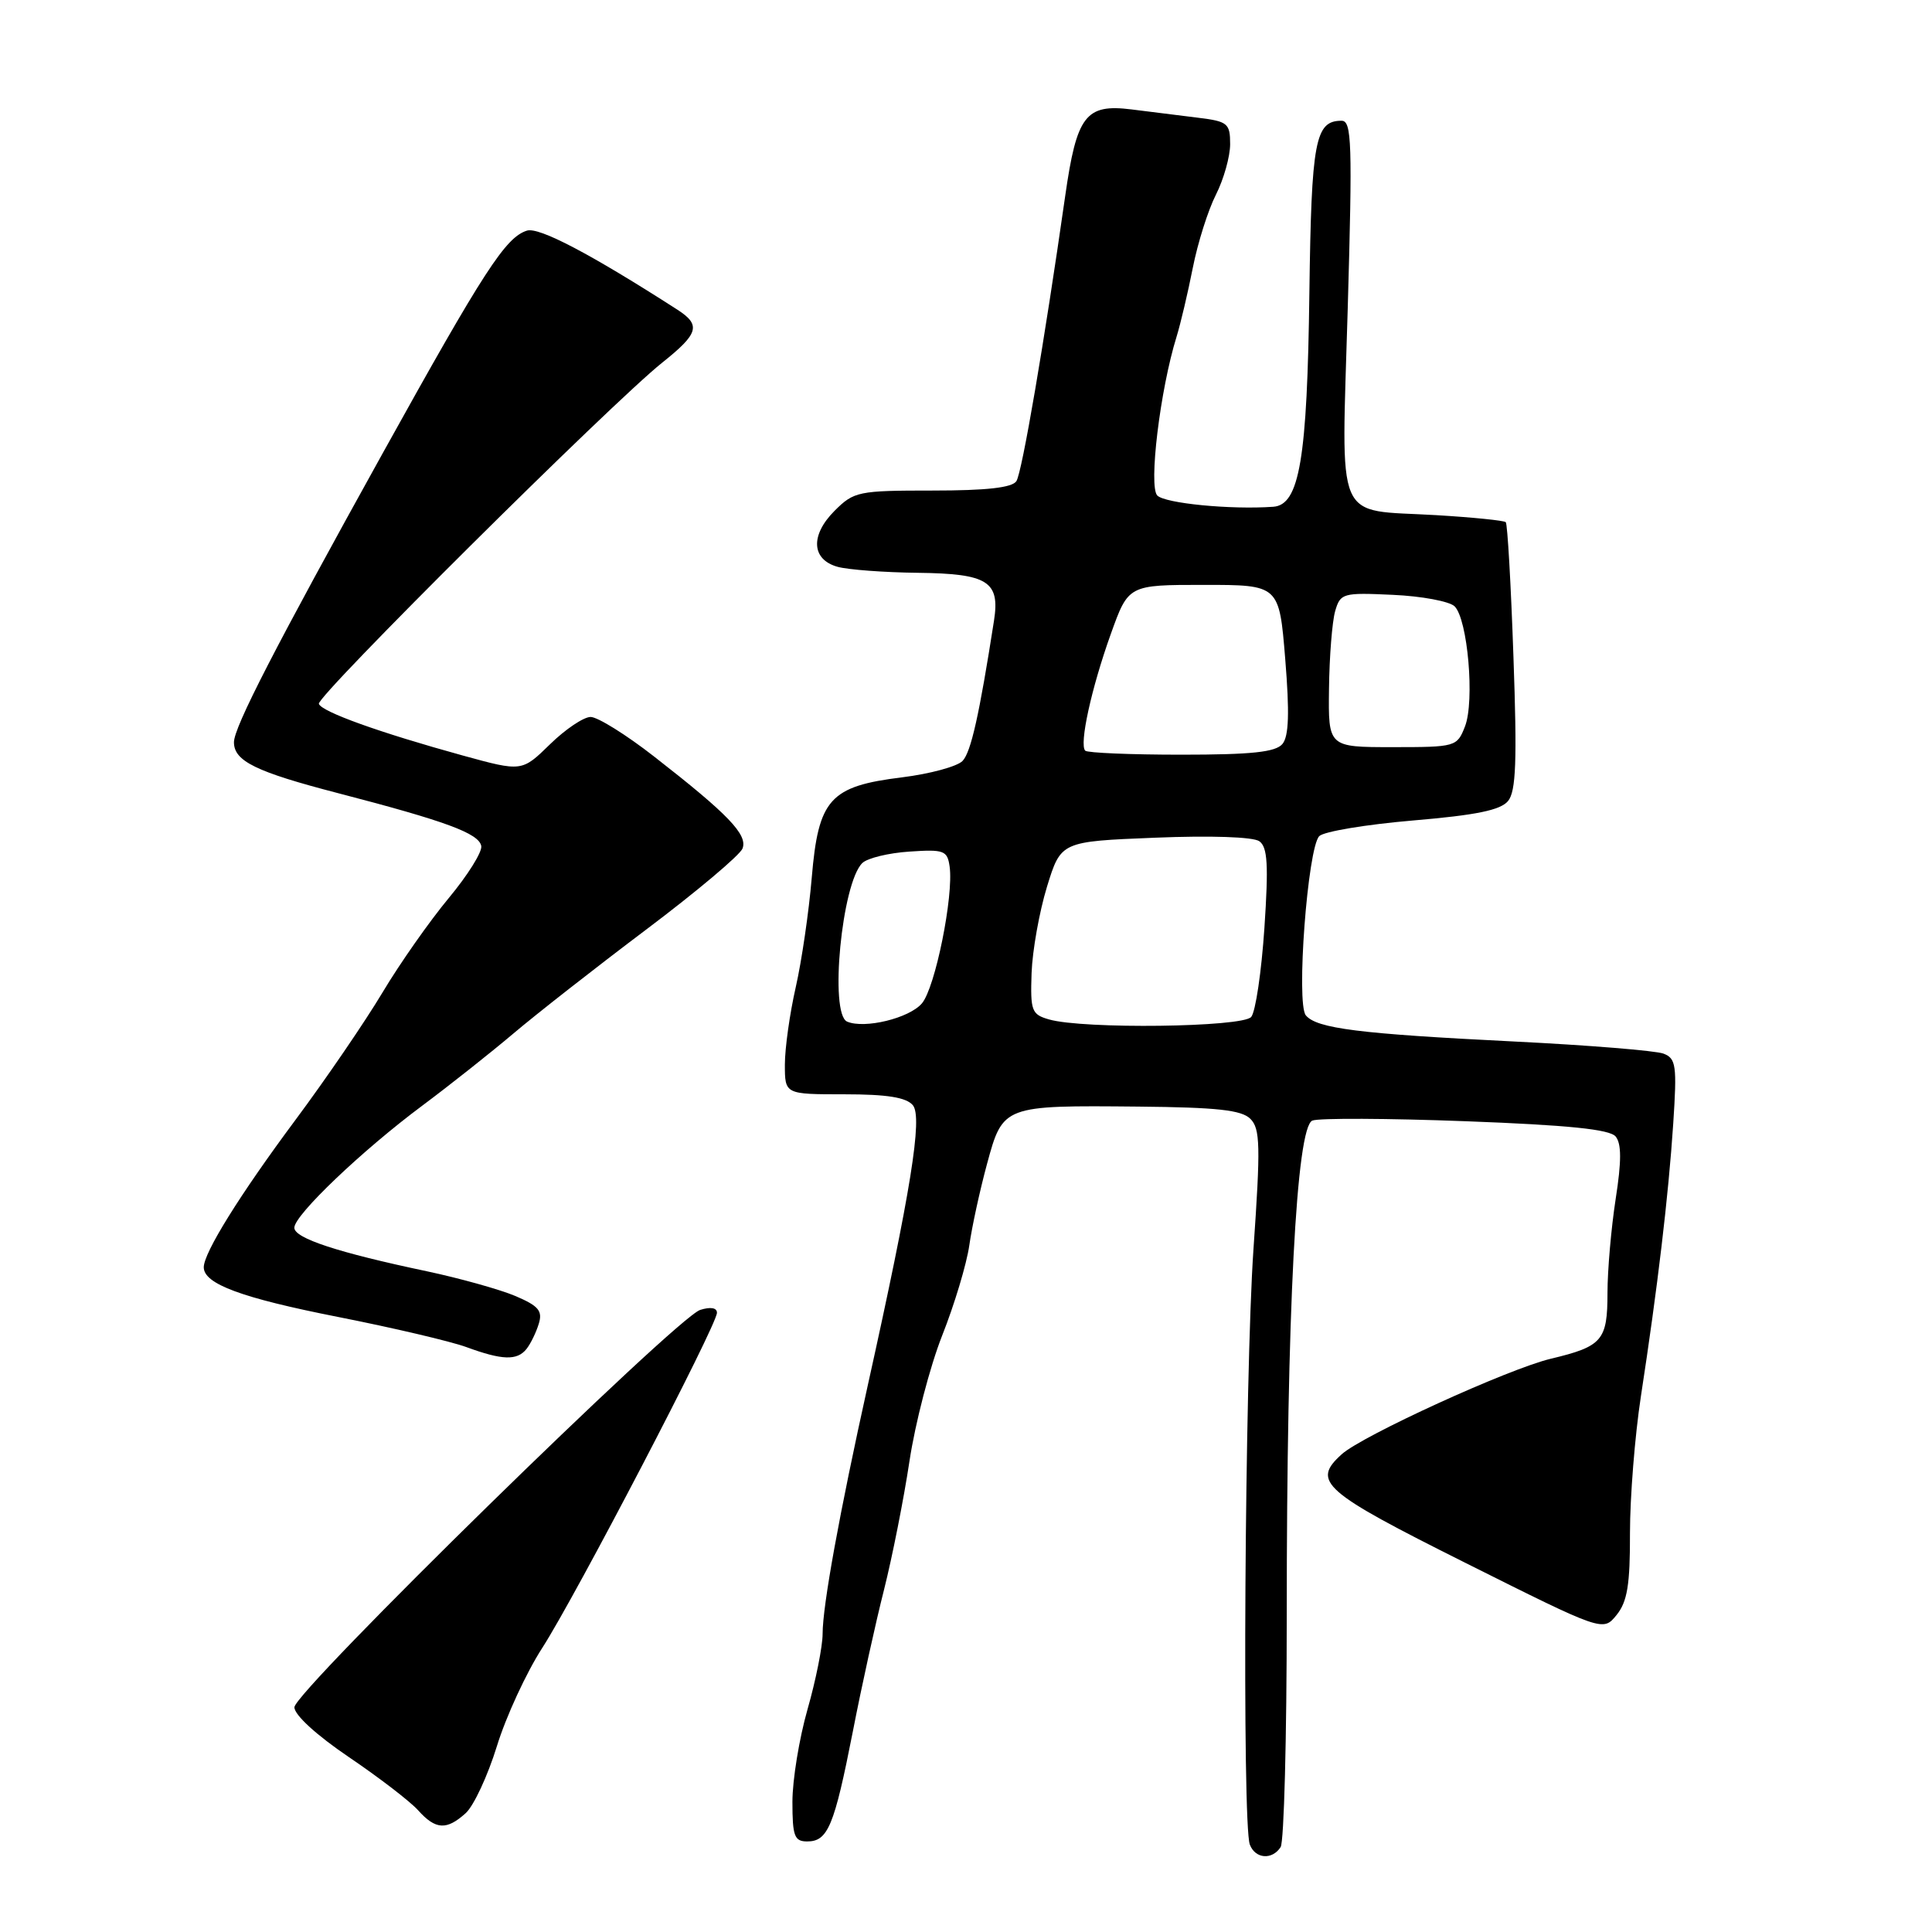 <?xml version="1.0" encoding="UTF-8" standalone="no"?>
<!DOCTYPE svg PUBLIC "-//W3C//DTD SVG 1.1//EN" "http://www.w3.org/Graphics/SVG/1.1/DTD/svg11.dtd" >
<svg xmlns="http://www.w3.org/2000/svg" xmlns:xlink="http://www.w3.org/1999/xlink" version="1.1" viewBox="0 0 256 256">
 <g >
 <path fill="currentColor"
d=" M 169.69 244.75 C 170.14 244.06 170.50 230.22 170.50 214.00 C 170.50 173.79 171.77 149.30 173.90 148.48 C 174.78 148.14 183.93 148.18 194.24 148.57 C 207.80 149.08 213.28 149.64 214.08 150.59 C 214.86 151.54 214.87 153.85 214.08 158.90 C 213.49 162.74 213.00 168.33 213.00 171.32 C 213.00 177.62 212.32 178.41 205.49 180.04 C 199.87 181.38 180.51 190.23 177.78 192.70 C 173.77 196.33 175.21 197.60 194.20 207.10 C 212.41 216.21 212.41 216.21 214.20 214.00 C 215.63 212.24 216.00 209.98 215.98 203.14 C 215.98 198.39 216.63 190.22 217.43 185.00 C 219.63 170.69 221.08 158.46 221.71 148.91 C 222.22 141.17 222.09 140.25 220.42 139.61 C 219.40 139.22 210.45 138.49 200.54 138.00 C 180.11 136.99 174.47 136.28 173.03 134.54 C 171.72 132.96 173.27 112.33 174.81 110.79 C 175.42 110.18 181.00 109.25 187.21 108.72 C 195.60 108.01 198.84 107.35 199.83 106.13 C 200.88 104.85 201.03 100.79 200.54 87.05 C 200.21 77.45 199.75 69.41 199.52 69.19 C 199.30 68.97 195.16 68.55 190.31 68.26 C 176.65 67.45 177.75 70.00 178.58 40.93 C 179.21 18.94 179.12 16.00 177.77 16.00 C 174.26 16.00 173.77 18.61 173.50 38.75 C 173.22 60.84 172.19 66.91 168.71 67.15 C 163.04 67.55 154.39 66.70 153.35 65.66 C 152.17 64.47 153.72 51.63 155.90 44.62 C 156.43 42.90 157.40 38.80 158.05 35.50 C 158.70 32.20 160.08 27.83 161.12 25.79 C 162.15 23.75 163.00 20.74 163.00 19.10 C 163.00 16.35 162.68 16.08 158.75 15.60 C 156.41 15.31 152.45 14.82 149.94 14.50 C 143.85 13.74 142.67 15.28 141.14 26.00 C 138.37 45.40 135.43 62.58 134.68 63.75 C 134.13 64.62 130.73 65.00 123.58 65.00 C 113.73 65.00 113.15 65.12 110.59 67.68 C 107.34 70.93 107.52 74.15 111.00 75.11 C 112.38 75.49 117.16 75.85 121.63 75.90 C 130.90 76.01 132.52 77.04 131.71 82.24 C 129.76 94.74 128.66 99.67 127.54 100.83 C 126.84 101.56 123.24 102.54 119.54 103.00 C 109.95 104.18 108.44 105.87 107.56 116.31 C 107.18 120.81 106.23 127.34 105.44 130.81 C 104.65 134.28 104.00 138.90 104.00 141.06 C 104.00 145.00 104.00 145.00 111.88 145.00 C 117.55 145.00 120.09 145.41 120.96 146.45 C 122.27 148.03 120.70 157.82 115.00 183.50 C 111.23 200.50 109.00 212.77 109.00 216.50 C 109.00 218.15 108.10 222.65 107.00 226.50 C 105.90 230.35 105.00 235.86 105.00 238.75 C 105.00 243.30 105.26 244.00 106.96 244.00 C 109.70 244.00 110.54 241.98 113.00 229.46 C 114.17 223.43 116.04 214.96 117.14 210.64 C 118.23 206.31 119.75 198.65 120.51 193.61 C 121.27 188.56 123.22 181.08 124.84 176.97 C 126.47 172.86 128.09 167.47 128.44 165.00 C 128.79 162.53 129.85 157.67 130.79 154.21 C 132.89 146.47 132.93 146.46 150.84 146.63 C 161.24 146.73 164.51 147.08 165.68 148.25 C 166.99 149.56 167.04 151.84 166.09 165.53 C 164.94 182.19 164.57 241.72 165.61 244.42 C 166.33 246.31 168.56 246.49 169.69 244.75 Z  M 61.71 240.25 C 62.77 239.29 64.63 235.30 65.84 231.38 C 67.04 227.47 69.75 221.61 71.85 218.36 C 76.24 211.56 95.00 175.58 95.00 173.95 C 95.00 173.28 94.15 173.14 92.78 173.57 C 89.64 174.57 39.02 224.13 39.01 226.22 C 39.00 227.24 41.95 229.93 46.25 232.84 C 50.24 235.54 54.36 238.71 55.40 239.87 C 57.72 242.46 59.18 242.54 61.71 240.25 Z  M 69.76 178.75 C 70.31 178.06 71.04 176.56 71.39 175.41 C 71.92 173.69 71.37 173.04 68.27 171.72 C 66.20 170.85 60.93 169.38 56.56 168.45 C 44.74 165.96 39.00 164.07 39.00 162.68 C 39.00 161.00 47.99 152.43 56.00 146.47 C 59.58 143.80 64.97 139.53 68.00 136.97 C 71.03 134.40 78.96 128.19 85.64 123.16 C 92.32 118.13 98.06 113.30 98.39 112.43 C 99.09 110.60 96.50 107.90 86.68 100.25 C 82.98 97.36 79.19 95.00 78.26 95.00 C 77.34 95.00 74.91 96.63 72.87 98.63 C 69.15 102.26 69.15 102.26 61.32 100.11 C 50.29 97.07 42.60 94.31 42.25 93.26 C 41.92 92.27 81.05 53.39 87.75 48.05 C 92.59 44.19 92.91 43.07 89.75 41.03 C 78.27 33.65 71.42 30.05 69.82 30.56 C 66.99 31.46 64.16 35.81 50.74 60.00 C 36.47 85.73 31.00 96.35 31.00 98.35 C 31.00 100.85 33.90 102.27 44.80 105.10 C 59.08 108.81 63.45 110.42 63.77 112.10 C 63.92 112.87 61.98 115.97 59.46 119.00 C 56.94 122.03 52.99 127.65 50.69 131.50 C 48.39 135.35 43.20 142.95 39.16 148.38 C 31.78 158.30 27.00 165.99 27.00 167.92 C 27.00 170.13 32.01 171.98 44.78 174.50 C 52.08 175.94 59.73 177.74 61.78 178.49 C 66.54 180.24 68.51 180.31 69.76 178.75 Z  M 112.25 135.37 C 109.87 134.35 111.54 116.97 114.27 114.35 C 114.95 113.70 117.75 113.02 120.50 112.84 C 125.08 112.53 125.53 112.69 125.83 114.82 C 126.38 118.72 123.92 130.88 122.16 132.95 C 120.49 134.92 114.56 136.36 112.25 135.37 Z  M 139.00 135.08 C 136.69 134.42 136.52 133.95 136.69 128.93 C 136.80 125.94 137.72 120.80 138.73 117.50 C 140.58 111.50 140.58 111.50 153.04 111.00 C 160.42 110.70 166.06 110.89 166.87 111.47 C 167.96 112.25 168.10 114.58 167.54 122.97 C 167.15 128.76 166.37 134.06 165.79 134.75 C 164.65 136.12 143.55 136.39 139.00 135.08 Z  M 143.80 99.47 C 142.98 98.65 144.61 91.20 147.19 84.00 C 149.52 77.50 149.52 77.50 159.51 77.50 C 169.50 77.50 169.50 77.50 170.30 87.33 C 170.88 94.44 170.78 97.56 169.93 98.58 C 169.03 99.66 165.86 100.00 156.54 100.00 C 149.83 100.00 144.09 99.76 143.80 99.47 Z  M 176.10 91.25 C 176.15 86.99 176.52 82.38 176.91 81.00 C 177.60 78.60 177.91 78.51 184.56 78.82 C 188.38 78.99 192.06 79.68 192.74 80.34 C 194.48 82.04 195.42 92.90 194.12 96.25 C 193.07 98.95 192.90 99.00 184.52 99.00 C 176.00 99.00 176.00 99.00 176.10 91.25 Z "/>
</g>
</svg>
